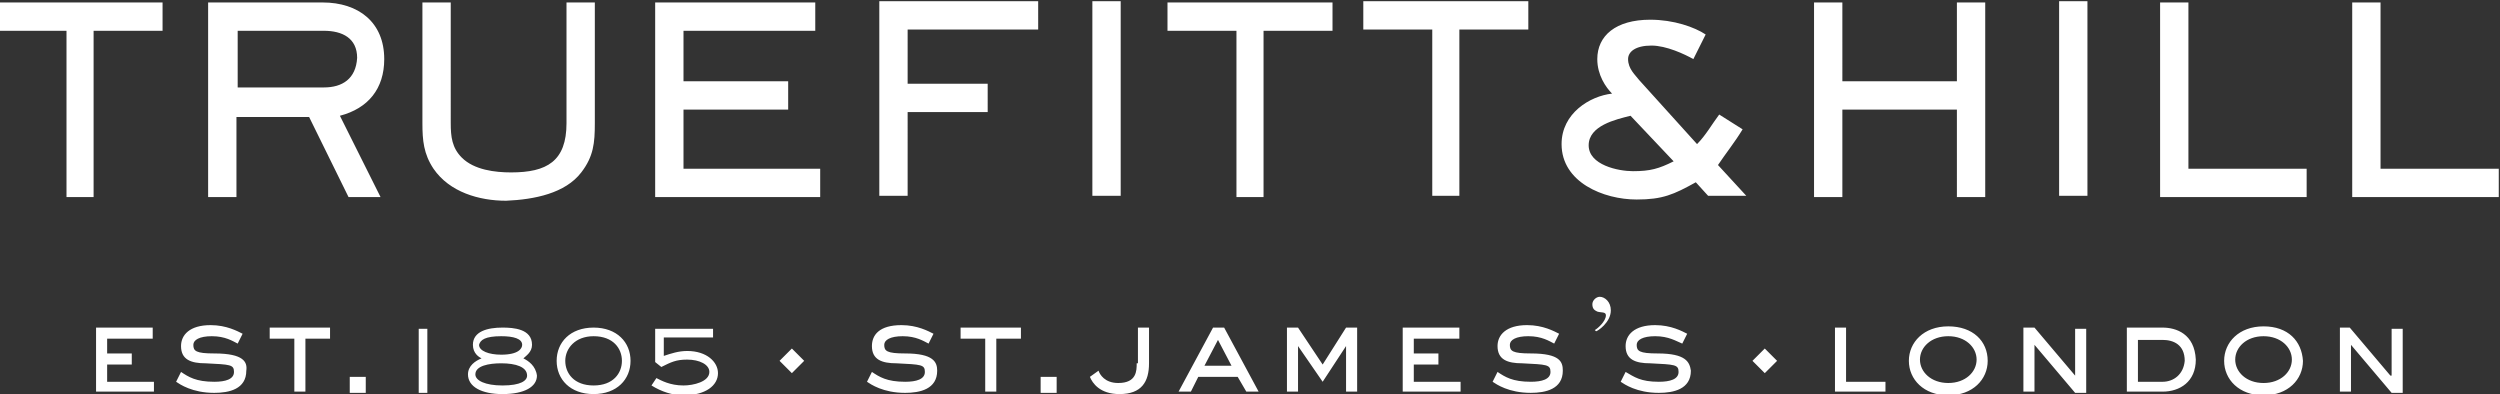 <svg xmlns="http://www.w3.org/2000/svg" viewBox="0 0 203 32"><rect x="0" y="0" width="203" height="32" fill="#333333" stroke="none"/><title>Slice 2</title><desc>Created with Sketch.</desc><path d="M114.8 29.6h2v-.9h-2v-1.2h3.7v-.9h-4.6v5.2h4.7V31h-3.8v-1.4zm53.7.9l-3.3-3.9h-.9v5.2h.9V28l3.3 3.9h.9v-5.2h-.9v3.8zm-52.2-14.6h2.2V2.4h5.6V.1h-13.4v2.3h5.6v13.5zm41.9 10.6c-2 0-3.2 1.3-3.2 2.8 0 1.5 1.2 2.8 3.2 2.8s3.2-1.3 3.2-2.8c0-1.6-1.2-2.8-3.2-2.8zm0 4.6c-1.4 0-2.3-.9-2.3-1.9 0-1 .9-1.9 2.3-1.9s2.3.9 2.3 1.9c0 1-.9 1.9-2.3 1.9zm-33.9-2.4c-1.5 0-1.7-.2-1.7-.7 0-.4.5-.7 1.5-.7 1.1 0 1.7.4 2.1.6l.4-.8c-.4-.2-1.3-.7-2.6-.7-1.7 0-2.4.8-2.4 1.7 0 1.1.8 1.4 2 1.4 2 .1 2.3.1 2.3.7s-.7.8-1.6.8c-1.5 0-2.1-.4-2.7-.8l-.4.8c.3.2 1.3.9 3.1.9 1.2 0 2.6-.3 2.6-1.8 0-.7-.2-1.4-2.6-1.4zM71.4 15.9h2.3V9.1h6.5V6.8h-6.5V2.4h10.6V.1H71.4v15.8zm36 13.7l-2-3h-.9v5.2h.9v-3.7l2 2.9 1.9-2.9v3.7h.9v-5.2h-.9l-1.9 3zm-8.9-3l-2.8 5.2h1l.6-1.2h3.2l.7 1.2h1l-2.8-5.2h-.9zm-.7 3.1l1.1-2.1 1.1 2.1h-2.2zM108.2.2H94.8v2.3h5.6V16h2.2V2.5h5.6V.2zM88.7 15.9H91V.1h-2.3v15.8zm105.4 14.6l-3.3-3.9h-.8v5.2h.9V28l3.3 3.9h.9v-5.2h-.9v3.8h-.1zM149.6 8.9h9.3V16h2.3V.2h-2.3v6.4h-9.3V.2h-2.3V16h2.3V8.9zm-15 19.8c-1.5 0-1.7-.2-1.7-.7 0-.4.5-.7 1.5-.7 1.1 0 1.7.4 2.2.6l.4-.8c-.4-.2-1.3-.7-2.6-.7-1.7 0-2.4.8-2.4 1.7 0 1.1.8 1.4 2 1.4 2 .1 2.3.1 2.3.7s-.7.8-1.6.8c-1.5 0-2-.4-2.7-.8l-.4.8c.3.2 1.3.9 3.1.9 1.2 0 2.6-.3 2.6-1.8-.1-.7-.4-1.4-2.7-1.4zm6.9-18.2l-1.9-1.2c-.6.8-1.1 1.7-1.8 2.4l-4.7-5.2c-.3-.4-.9-.9-.9-1.7 0-.6.6-1.1 1.9-1.1 1.2 0 2.7.7 3.4 1.1l1-2c-.9-.6-2.6-1.2-4.5-1.2-2.8 0-4.3 1.3-4.3 3.2 0 1.3.7 2.3 1.2 2.8-1.8.2-4.1 1.6-4.1 4.1 0 3.1 3.4 4.5 6.1 4.5 2.1 0 3-.4 4.8-1.4l1 1.1h3.1l-2.3-2.5c.6-.9 1.4-1.9 2-2.9zm-8.9 3.4c-1.2 0-3.6-.5-3.6-2.1s2.2-2.1 3.4-2.4l3.5 3.7c-1.2.6-1.9.8-3.3.8zm9.7 15.4l1 1 1-1-1-1-1 1zm51-15.7V.2H191V16h11.9v-2.3h-9.6v-.1zm-63.4 10.5c-.3 0-.6.3-.6.6 0 .4.2.5.4.6.3.1.7 0 .7.3 0 .5-.7 1.1-.9 1.2l.1.1c.1 0 1.2-.7 1.2-1.7 0-.7-.5-1.1-.9-1.1zM177.7.2h-2.3V16h11.9v-2.3h-9.6V.2zm-27.8 26.4h-.9v5.2h4.1V31h-3.2v-4.4zm33.9-.1c-2 0-3.2 1.3-3.2 2.8 0 1.5 1.2 2.8 3.2 2.8s3.2-1.3 3.2-2.8c-.1-1.6-1.2-2.8-3.2-2.8zm0 4.6c-1.4 0-2.3-.9-2.3-1.9 0-1 .9-1.9 2.3-1.9s2.3.9 2.3 1.9c0 1-.9 1.9-2.3 1.9zM47.2 14c1-1.3 1.1-2.4 1.1-4V.2H46V10c0 3.1-1.6 4-4.5 4-1.3 0-3-.2-4-1.2-.8-.8-.9-1.7-.9-2.8V.2h-2.3V10c0 1.4.1 2.5.9 3.7 1.3 1.9 3.7 2.6 5.9 2.6 2.3-.1 4.8-.6 6.1-2.3zm-4.7 15.1c.2-.2.7-.5.7-1.1 0-1.3-1.5-1.4-2.4-1.4-1.2 0-2.4.3-2.4 1.4 0 .7.5 1 .7 1.1-.5.2-1.1.6-1.1 1.3 0 1 1.1 1.6 2.8 1.6 1.8 0 2.8-.6 2.8-1.5-.1-.8-.7-1.2-1.1-1.4zm-1.8-1.8c1 0 1.7.2 1.7.7 0 .3-.3.8-1.7.8-1 0-1.8-.3-1.8-.8.1-.4.5-.7 1.8-.7zm.1 4c-1.4 0-2.2-.4-2.2-.9 0-.7 1.1-.9 2.1-.9 1.2 0 2.1.3 2.1 1 0 .4-.5.8-2 .8zm-12.4.6h1.3v-1.3h-1.3v1.3zm2.8-27.1c0-3-2.1-4.6-5-4.6h-9.3V16h2.3V9.5h5.9l3.2 6.5h2.6l-3.3-6.6c2.3-.6 3.6-2.2 3.6-4.6zm-4.9 2.3h-7V2.5h7c1.5 0 2.7.6 2.7 2.2-.1 1.7-1.2 2.4-2.7 2.4zM34 31.9h.7v-5.2H34v5.2zm29.3-2.6l1 1 1-1-1-1-1 1zM55.5 8.9H64V6.6h-8.5V2.5h10.7V.2h-13V16h13.4v-2.3H55.5V8.9zm.3 19.6c-.7 0-1.3.2-1.9.4v-1.5h4v-.7h-4.7v2.7l.5.4c.8-.4 1.2-.6 2.1-.6 1 0 1.8.4 1.8 1 0 .8-1.3 1.1-2.1 1.1-1.1 0-1.8-.4-2.2-.6l-.4.6c.8.5 1.7.8 2.6.8 1.8 0 2.8-.8 2.8-1.8 0-.9-.9-1.8-2.5-1.8zm-7.6-1.9c-1.9 0-3 1.2-3 2.7 0 1.5 1.1 2.7 3 2.7s3-1.2 3-2.7c0-1.5-1.1-2.7-3-2.7zm0 4.7c-1.6 0-2.3-1-2.3-2s.8-2 2.3-2c1.6 0 2.3 1 2.3 2s-.7 2-2.3 2zM8.7 29.6h2v-.9h-2v-1.2h3.7v-.9H7.8v5.2h4.7V31H8.7v-1.4zm75.8 2.3h1.3v-1.3h-1.3v1.3zM78 27.5h2v4.3h.9v-4.3h2v-.9H78v.9zm14.3 2c0 .6 0 1.6-1.5 1.6-1.1 0-1.5-.7-1.6-1l-.7.5c.2.5.8 1.4 2.4 1.4 1.8 0 2.4-1 2.4-2.5v-2.9h-.9v2.9h-.1zm-18.8-.8c-1.5 0-1.7-.2-1.7-.7 0-.4.5-.7 1.5-.7 1.1 0 1.7.4 2.1.6l.4-.8c-.4-.2-1.3-.7-2.6-.7-1.8 0-2.4.8-2.4 1.7 0 1.1.8 1.4 2 1.4 2 .1 2.3.1 2.3.7s-.7.8-1.6.8c-1.5 0-2.1-.4-2.7-.8l-.4.8c.3.2 1.3.9 3.1.9 1.2 0 2.6-.3 2.6-1.8 0-.7-.3-1.4-2.6-1.4zM-.2 2.5h5.6V16h2.2V2.5h5.6V.2H-.2v2.3zm17.6 26.2c-1.5 0-1.7-.2-1.7-.7 0-.4.5-.7 1.5-.7 1.1 0 1.7.4 2.1.6l.4-.8c-.4-.2-1.3-.7-2.6-.7-1.7 0-2.4.8-2.4 1.7 0 1.1.8 1.4 2 1.4 2 .1 2.3.1 2.3.7s-.7.8-1.6.8c-1.5 0-2.1-.4-2.7-.8l-.4.8c.3.2 1.3.9 3.1.9 1.2 0 2.6-.3 2.6-1.8.1-.7-.2-1.4-2.6-1.4zm149.8-12.8h2.3V.1h-2.3v15.8zM21.9 27.5h2v4.3h.9v-4.3h2v-.9h-4.9v.9zm153.7-.9h-2.9v5.2h2.9c1.4 0 2.7-.8 2.7-2.6-.1-2.1-1.6-2.6-2.7-2.6zm0 4.4h-2v-3.4h2c.9 0 1.8.4 1.8 1.7-.1 1.1-.9 1.7-1.8 1.7z" fill="#fff"/></svg>